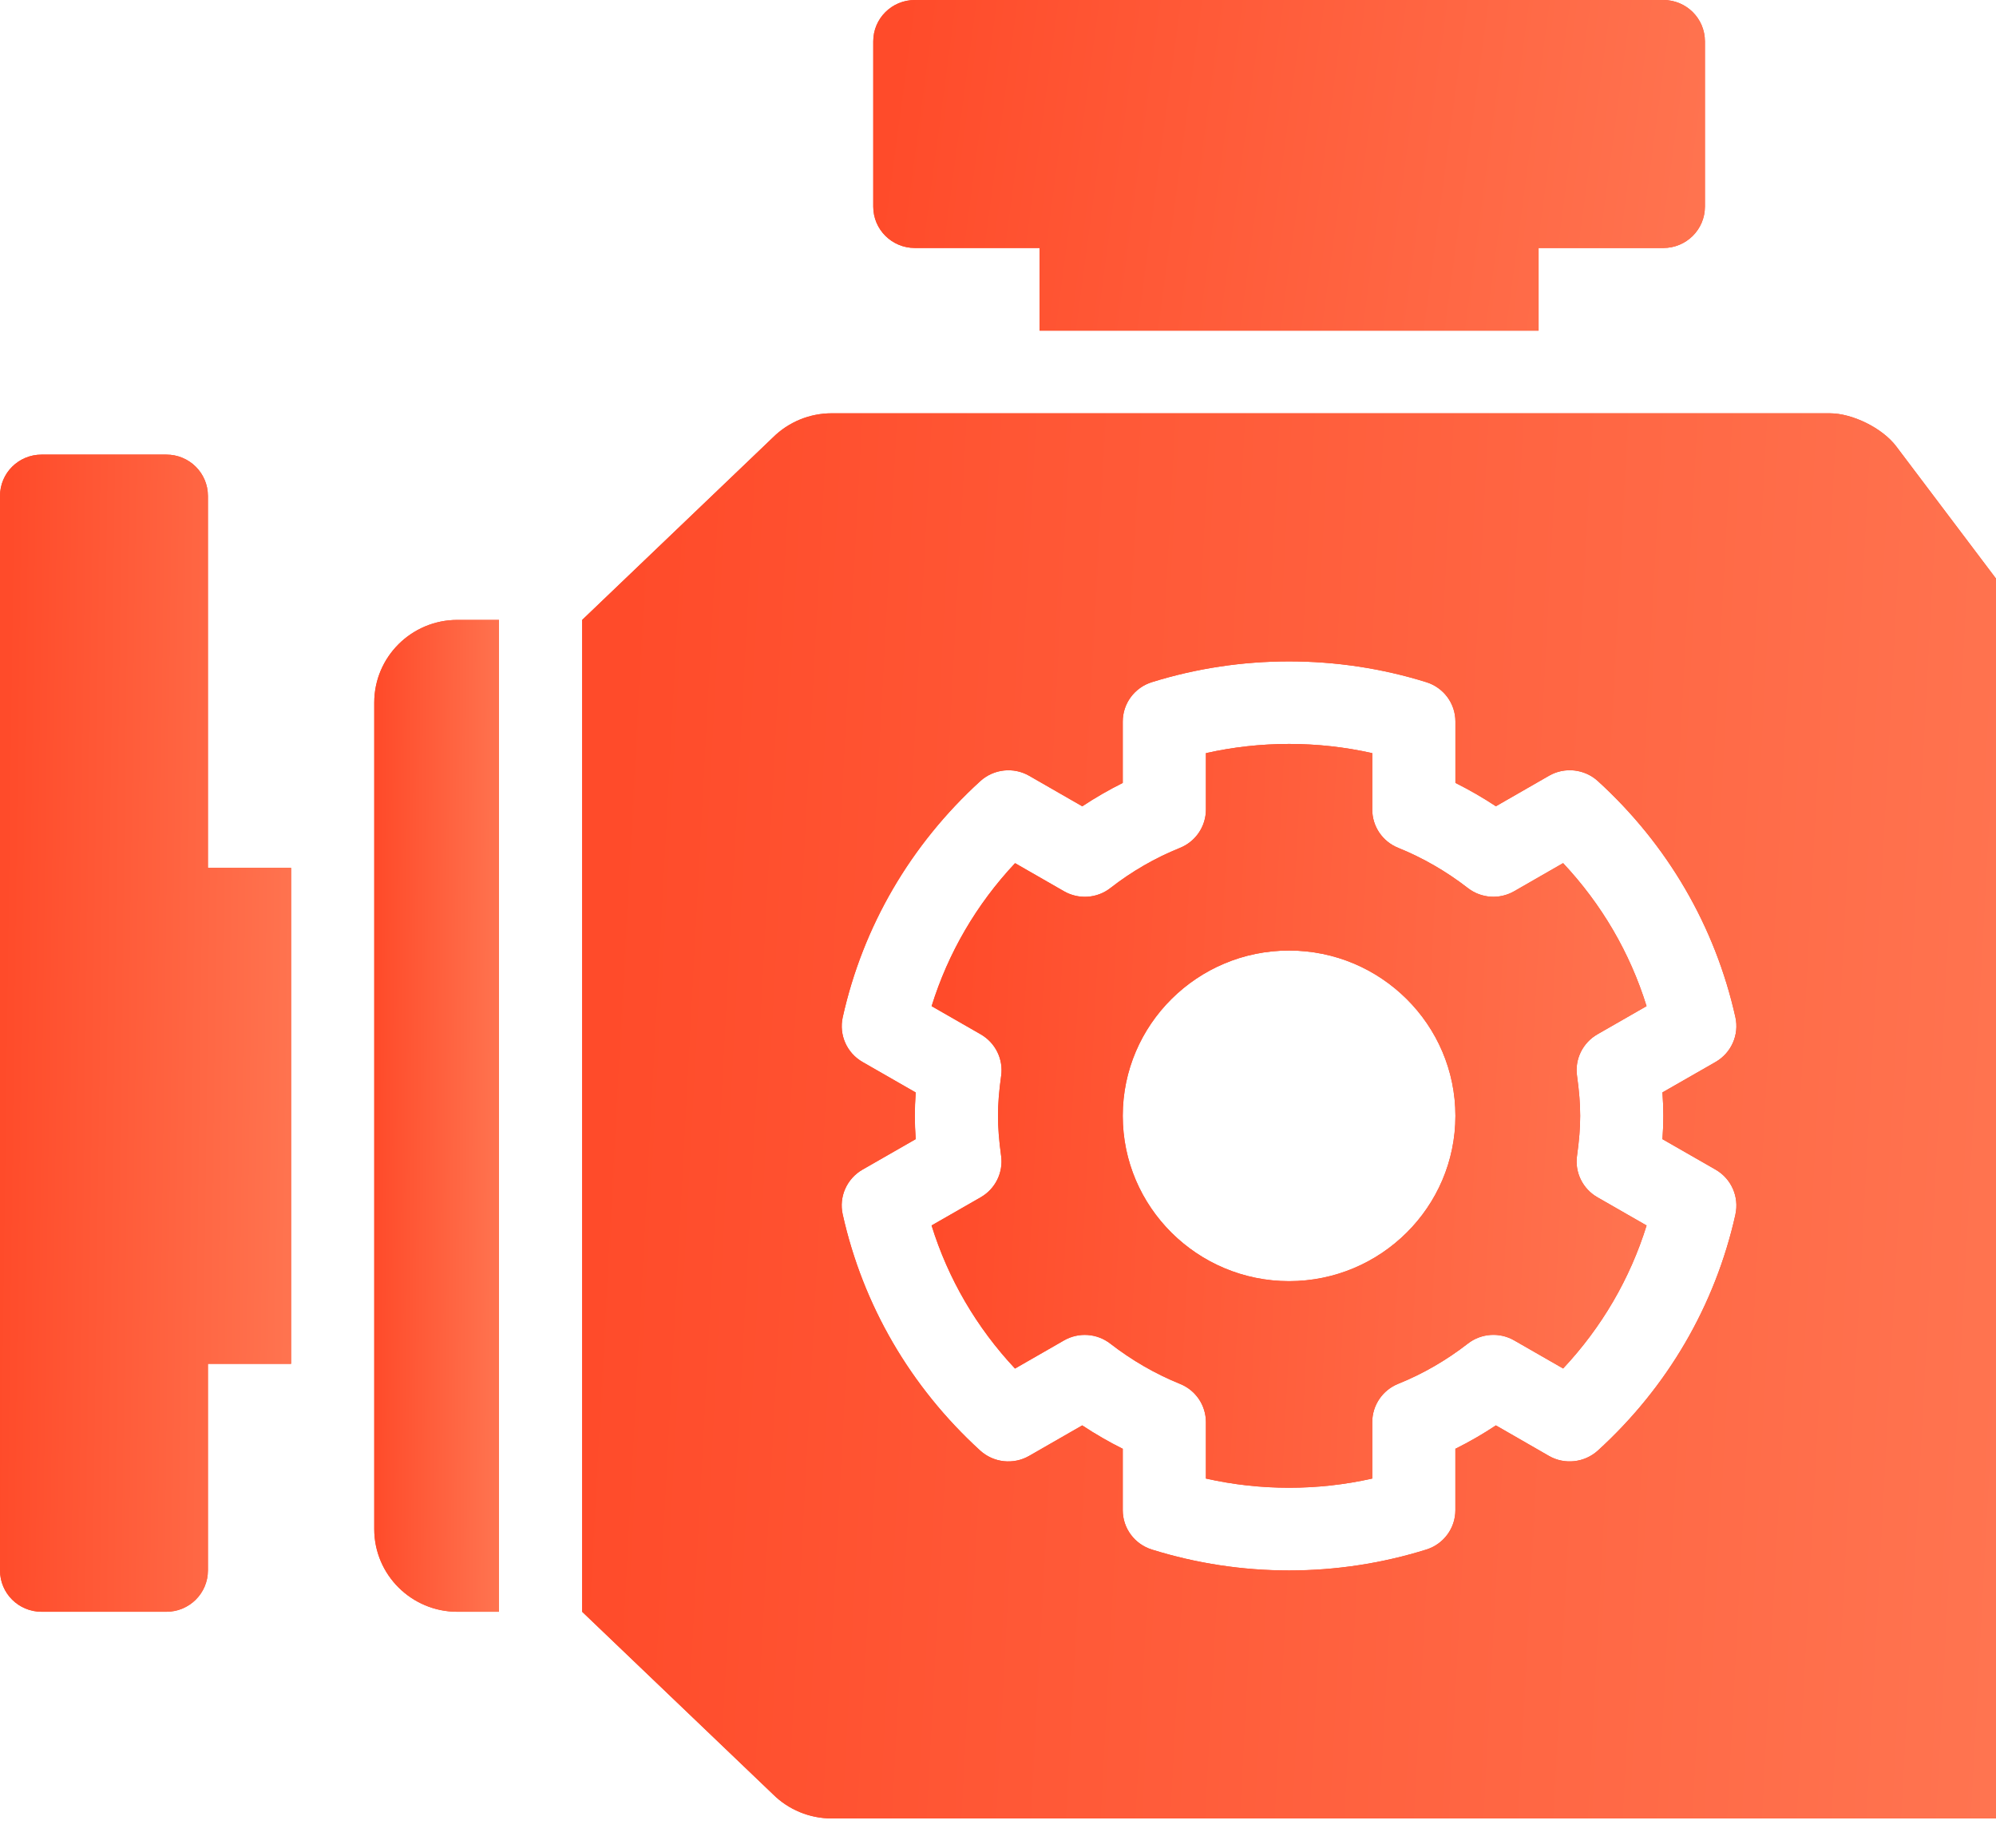 <svg width="54" height="50" viewBox="0 0 54 50" fill="none" xmlns="http://www.w3.org/2000/svg">
<path d="M42.665 31.273C42.723 30.858 42.75 30.515 42.75 30.193C42.75 29.87 42.723 29.526 42.665 29.111C42.6 28.66 42.82 28.215 43.216 27.987L44.546 27.224C44.099 25.783 43.331 24.466 42.288 23.355L40.964 24.116C40.566 24.344 40.071 24.309 39.71 24.028C39.128 23.577 38.495 23.212 37.826 22.941C37.402 22.77 37.125 22.361 37.125 21.905V20.379C35.65 20.047 34.1 20.047 32.625 20.379V21.905C32.625 22.361 32.348 22.77 31.924 22.942C31.253 23.212 30.621 23.577 30.042 24.028C29.681 24.311 29.182 24.344 28.786 24.116L27.462 23.356C26.418 24.468 25.651 25.785 25.204 27.225L26.534 27.988C26.931 28.217 27.149 28.661 27.085 29.112C27.027 29.527 27 29.871 27 30.193C27 30.512 27.027 30.856 27.084 31.274C27.147 31.725 26.929 32.169 26.533 32.396L25.203 33.159C25.649 34.599 26.417 35.917 27.46 37.031L28.785 36.27C29.182 36.042 29.679 36.077 30.04 36.358C30.622 36.809 31.256 37.175 31.924 37.446C32.348 37.616 32.625 38.025 32.625 38.481V40.007C34.1 40.339 35.65 40.339 37.125 40.007V38.481C37.125 38.025 37.402 37.616 37.826 37.444C38.495 37.175 39.128 36.809 39.711 36.356C40.072 36.075 40.569 36.041 40.965 36.269L42.289 37.029C43.332 35.917 44.099 34.6 44.547 33.16L43.216 32.396C42.82 32.169 42.6 31.724 42.665 31.273L42.665 31.273ZM34.875 34.666C32.393 34.666 30.375 32.66 30.375 30.193C30.375 27.726 32.393 25.72 34.875 25.72C37.356 25.72 39.375 27.726 39.375 30.193C39.375 32.66 37.356 34.666 34.875 34.666Z" fill="#FF4B2A"/>
<path d="M42.665 31.273C42.723 30.858 42.75 30.515 42.75 30.193C42.75 29.87 42.723 29.526 42.665 29.111C42.6 28.66 42.82 28.215 43.216 27.987L44.546 27.224C44.099 25.783 43.331 24.466 42.288 23.355L40.964 24.116C40.566 24.344 40.071 24.309 39.71 24.028C39.128 23.577 38.495 23.212 37.826 22.941C37.402 22.77 37.125 22.361 37.125 21.905V20.379C35.65 20.047 34.1 20.047 32.625 20.379V21.905C32.625 22.361 32.348 22.77 31.924 22.942C31.253 23.212 30.621 23.577 30.042 24.028C29.681 24.311 29.182 24.344 28.786 24.116L27.462 23.356C26.418 24.468 25.651 25.785 25.204 27.225L26.534 27.988C26.931 28.217 27.149 28.661 27.085 29.112C27.027 29.527 27 29.871 27 30.193C27 30.512 27.027 30.856 27.084 31.274C27.147 31.725 26.929 32.169 26.533 32.396L25.203 33.159C25.649 34.599 26.417 35.917 27.46 37.031L28.785 36.27C29.182 36.042 29.679 36.077 30.04 36.358C30.622 36.809 31.256 37.175 31.924 37.446C32.348 37.616 32.625 38.025 32.625 38.481V40.007C34.1 40.339 35.65 40.339 37.125 40.007V38.481C37.125 38.025 37.402 37.616 37.826 37.444C38.495 37.175 39.128 36.809 39.711 36.356C40.072 36.075 40.569 36.041 40.965 36.269L42.289 37.029C43.332 35.917 44.099 34.6 44.547 33.16L43.216 32.396C42.82 32.169 42.6 31.724 42.665 31.273L42.665 31.273ZM34.875 34.666C32.393 34.666 30.375 32.66 30.375 30.193C30.375 27.726 32.393 25.72 34.875 25.72C37.356 25.72 39.375 27.726 39.375 30.193C39.375 32.66 37.356 34.666 34.875 34.666Z" fill="url(#paint0_linear_130_3334)"/>
<path d="M10.125 19.011V41.376C10.125 42.61 11.133 43.612 12.375 43.612H13.5V16.774H12.375C11.133 16.774 10.125 17.776 10.125 19.011Z" fill="#FF4B2A"/>
<path d="M10.125 19.011V41.376C10.125 42.61 11.133 43.612 12.375 43.612H13.5V16.774H12.375C11.133 16.774 10.125 17.776 10.125 19.011Z" fill="url(#paint1_linear_130_3334)"/>
<path d="M49.5 11.183H22.5C21.904 11.183 21.331 11.419 20.91 11.838L15.75 16.774V43.612L20.91 48.548C21.331 48.968 21.904 49.204 22.5 49.204H54V15.656L51.3 12.077C50.929 11.585 50.119 11.183 49.5 11.183V11.183ZM46.951 32.862C46.402 35.322 45.115 37.531 43.229 39.25C42.866 39.579 42.329 39.638 41.906 39.395L40.47 38.569C40.117 38.804 39.75 39.015 39.374 39.202V40.863C39.374 41.352 39.055 41.783 38.586 41.929C37.384 42.304 36.135 42.494 34.875 42.494C33.615 42.494 32.367 42.304 31.164 41.929C30.695 41.783 30.375 41.352 30.375 40.863V39.202C29.998 39.015 29.634 38.804 29.279 38.569L27.841 39.395C27.416 39.638 26.881 39.58 26.517 39.249C24.632 37.528 23.346 35.317 22.798 32.858C22.692 32.382 22.91 31.892 23.335 31.648L24.774 30.823C24.758 30.604 24.75 30.397 24.75 30.193C24.75 29.988 24.758 29.779 24.774 29.561L23.336 28.736C22.91 28.491 22.694 28.003 22.799 27.526C23.346 25.066 24.634 22.856 26.521 21.136C26.884 20.806 27.421 20.748 27.844 20.992L29.28 21.817C29.632 21.584 29.998 21.373 30.375 21.185V19.525C30.375 19.035 30.694 18.604 31.163 18.458C33.568 17.709 36.182 17.709 38.586 18.458C39.056 18.604 39.375 19.034 39.375 19.524V21.184C39.751 21.372 40.116 21.582 40.47 21.816L41.906 20.991C42.329 20.747 42.867 20.805 43.229 21.135C45.114 22.854 46.401 25.064 46.95 27.524C47.056 28.001 46.839 28.49 46.414 28.735L44.976 29.559C44.992 29.779 45 29.988 45 30.193C45 30.399 44.992 30.606 44.976 30.824L46.415 31.649C46.84 31.894 47.056 32.384 46.95 32.862L46.951 32.862Z" fill="#FF4B2A"/>
<path d="M49.5 11.183H22.5C21.904 11.183 21.331 11.419 20.91 11.838L15.75 16.774V43.612L20.91 48.548C21.331 48.968 21.904 49.204 22.5 49.204H54V15.656L51.3 12.077C50.929 11.585 50.119 11.183 49.5 11.183V11.183ZM46.951 32.862C46.402 35.322 45.115 37.531 43.229 39.25C42.866 39.579 42.329 39.638 41.906 39.395L40.47 38.569C40.117 38.804 39.75 39.015 39.374 39.202V40.863C39.374 41.352 39.055 41.783 38.586 41.929C37.384 42.304 36.135 42.494 34.875 42.494C33.615 42.494 32.367 42.304 31.164 41.929C30.695 41.783 30.375 41.352 30.375 40.863V39.202C29.998 39.015 29.634 38.804 29.279 38.569L27.841 39.395C27.416 39.638 26.881 39.58 26.517 39.249C24.632 37.528 23.346 35.317 22.798 32.858C22.692 32.382 22.91 31.892 23.335 31.648L24.774 30.823C24.758 30.604 24.75 30.397 24.75 30.193C24.75 29.988 24.758 29.779 24.774 29.561L23.336 28.736C22.91 28.491 22.694 28.003 22.799 27.526C23.346 25.066 24.634 22.856 26.521 21.136C26.884 20.806 27.421 20.748 27.844 20.992L29.28 21.817C29.632 21.584 29.998 21.373 30.375 21.185V19.525C30.375 19.035 30.694 18.604 31.163 18.458C33.568 17.709 36.182 17.709 38.586 18.458C39.056 18.604 39.375 19.034 39.375 19.524V21.184C39.751 21.372 40.116 21.582 40.47 21.816L41.906 20.991C42.329 20.747 42.867 20.805 43.229 21.135C45.114 22.854 46.401 25.064 46.95 27.524C47.056 28.001 46.839 28.49 46.414 28.735L44.976 29.559C44.992 29.779 45 29.988 45 30.193C45 30.399 44.992 30.606 44.976 30.824L46.415 31.649C46.84 31.894 47.056 32.384 46.95 32.862L46.951 32.862Z" fill="url(#paint2_linear_130_3334)"/>
<path d="M5.625 13.419C5.625 12.8 5.122 12.301 4.5 12.301H1.125C0.503 12.301 0 12.8 0 13.419V42.494C0 43.112 0.503 43.612 1.125 43.612H4.5C5.122 43.612 5.625 43.112 5.625 42.494V36.903H7.875V23.483H5.625V13.419Z" fill="#FF4B2A"/>
<path d="M5.625 13.419C5.625 12.8 5.122 12.301 4.5 12.301H1.125C0.503 12.301 0 12.8 0 13.419V42.494C0 43.112 0.503 43.612 1.125 43.612H4.5C5.122 43.612 5.625 43.112 5.625 42.494V36.903H7.875V23.483H5.625V13.419Z" fill="url(#paint3_linear_130_3334)"/>
<path d="M24.75 6.71H28.125V8.946H41.625V6.71H45C45.622 6.71 46.125 6.21 46.125 5.591V1.118C46.125 0.5 45.622 0 45 0H24.75C24.128 0 23.625 0.5 23.625 1.118V5.591C23.625 6.21 24.128 6.71 24.75 6.71Z" fill="#FF4B2A"/>
<path d="M24.75 6.71H28.125V8.946H41.625V6.71H45C45.622 6.71 46.125 6.21 46.125 5.591V1.118C46.125 0.5 45.622 0 45 0H24.75C24.128 0 23.625 0.5 23.625 1.118V5.591C23.625 6.21 24.128 6.71 24.75 6.71Z" fill="url(#paint4_linear_130_3334)"/>
<defs>
<linearGradient id="paint0_linear_130_3334" x1="25.621" y1="26.376" x2="45.576" y2="27.394" gradientUnits="userSpaceOnUse">
<stop stop-color="#FF4B2A"/>
<stop offset="1" stop-color="#FF7551"/>
</linearGradient>
<linearGradient id="paint1_linear_130_3334" x1="10.198" y1="25.103" x2="13.688" y2="25.126" gradientUnits="userSpaceOnUse">
<stop stop-color="#FF4B2A"/>
<stop offset="1" stop-color="#FF7551"/>
</linearGradient>
<linearGradient id="paint2_linear_130_3334" x1="16.577" y1="22.982" x2="56.024" y2="25.089" gradientUnits="userSpaceOnUse">
<stop stop-color="#FF4B2A"/>
<stop offset="1" stop-color="#FF7551"/>
</linearGradient>
<linearGradient id="paint3_linear_130_3334" x1="0.17" y1="22.018" x2="8.313" y2="22.127" gradientUnits="userSpaceOnUse">
<stop stop-color="#FF4B2A"/>
<stop offset="1" stop-color="#FF7551"/>
</linearGradient>
<linearGradient id="paint4_linear_130_3334" x1="24.111" y1="2.776" x2="46.974" y2="5.829" gradientUnits="userSpaceOnUse">
<stop stop-color="#FF4B2A"/>
<stop offset="1" stop-color="#FF7551"/>
</linearGradient>
</defs>
</svg>
